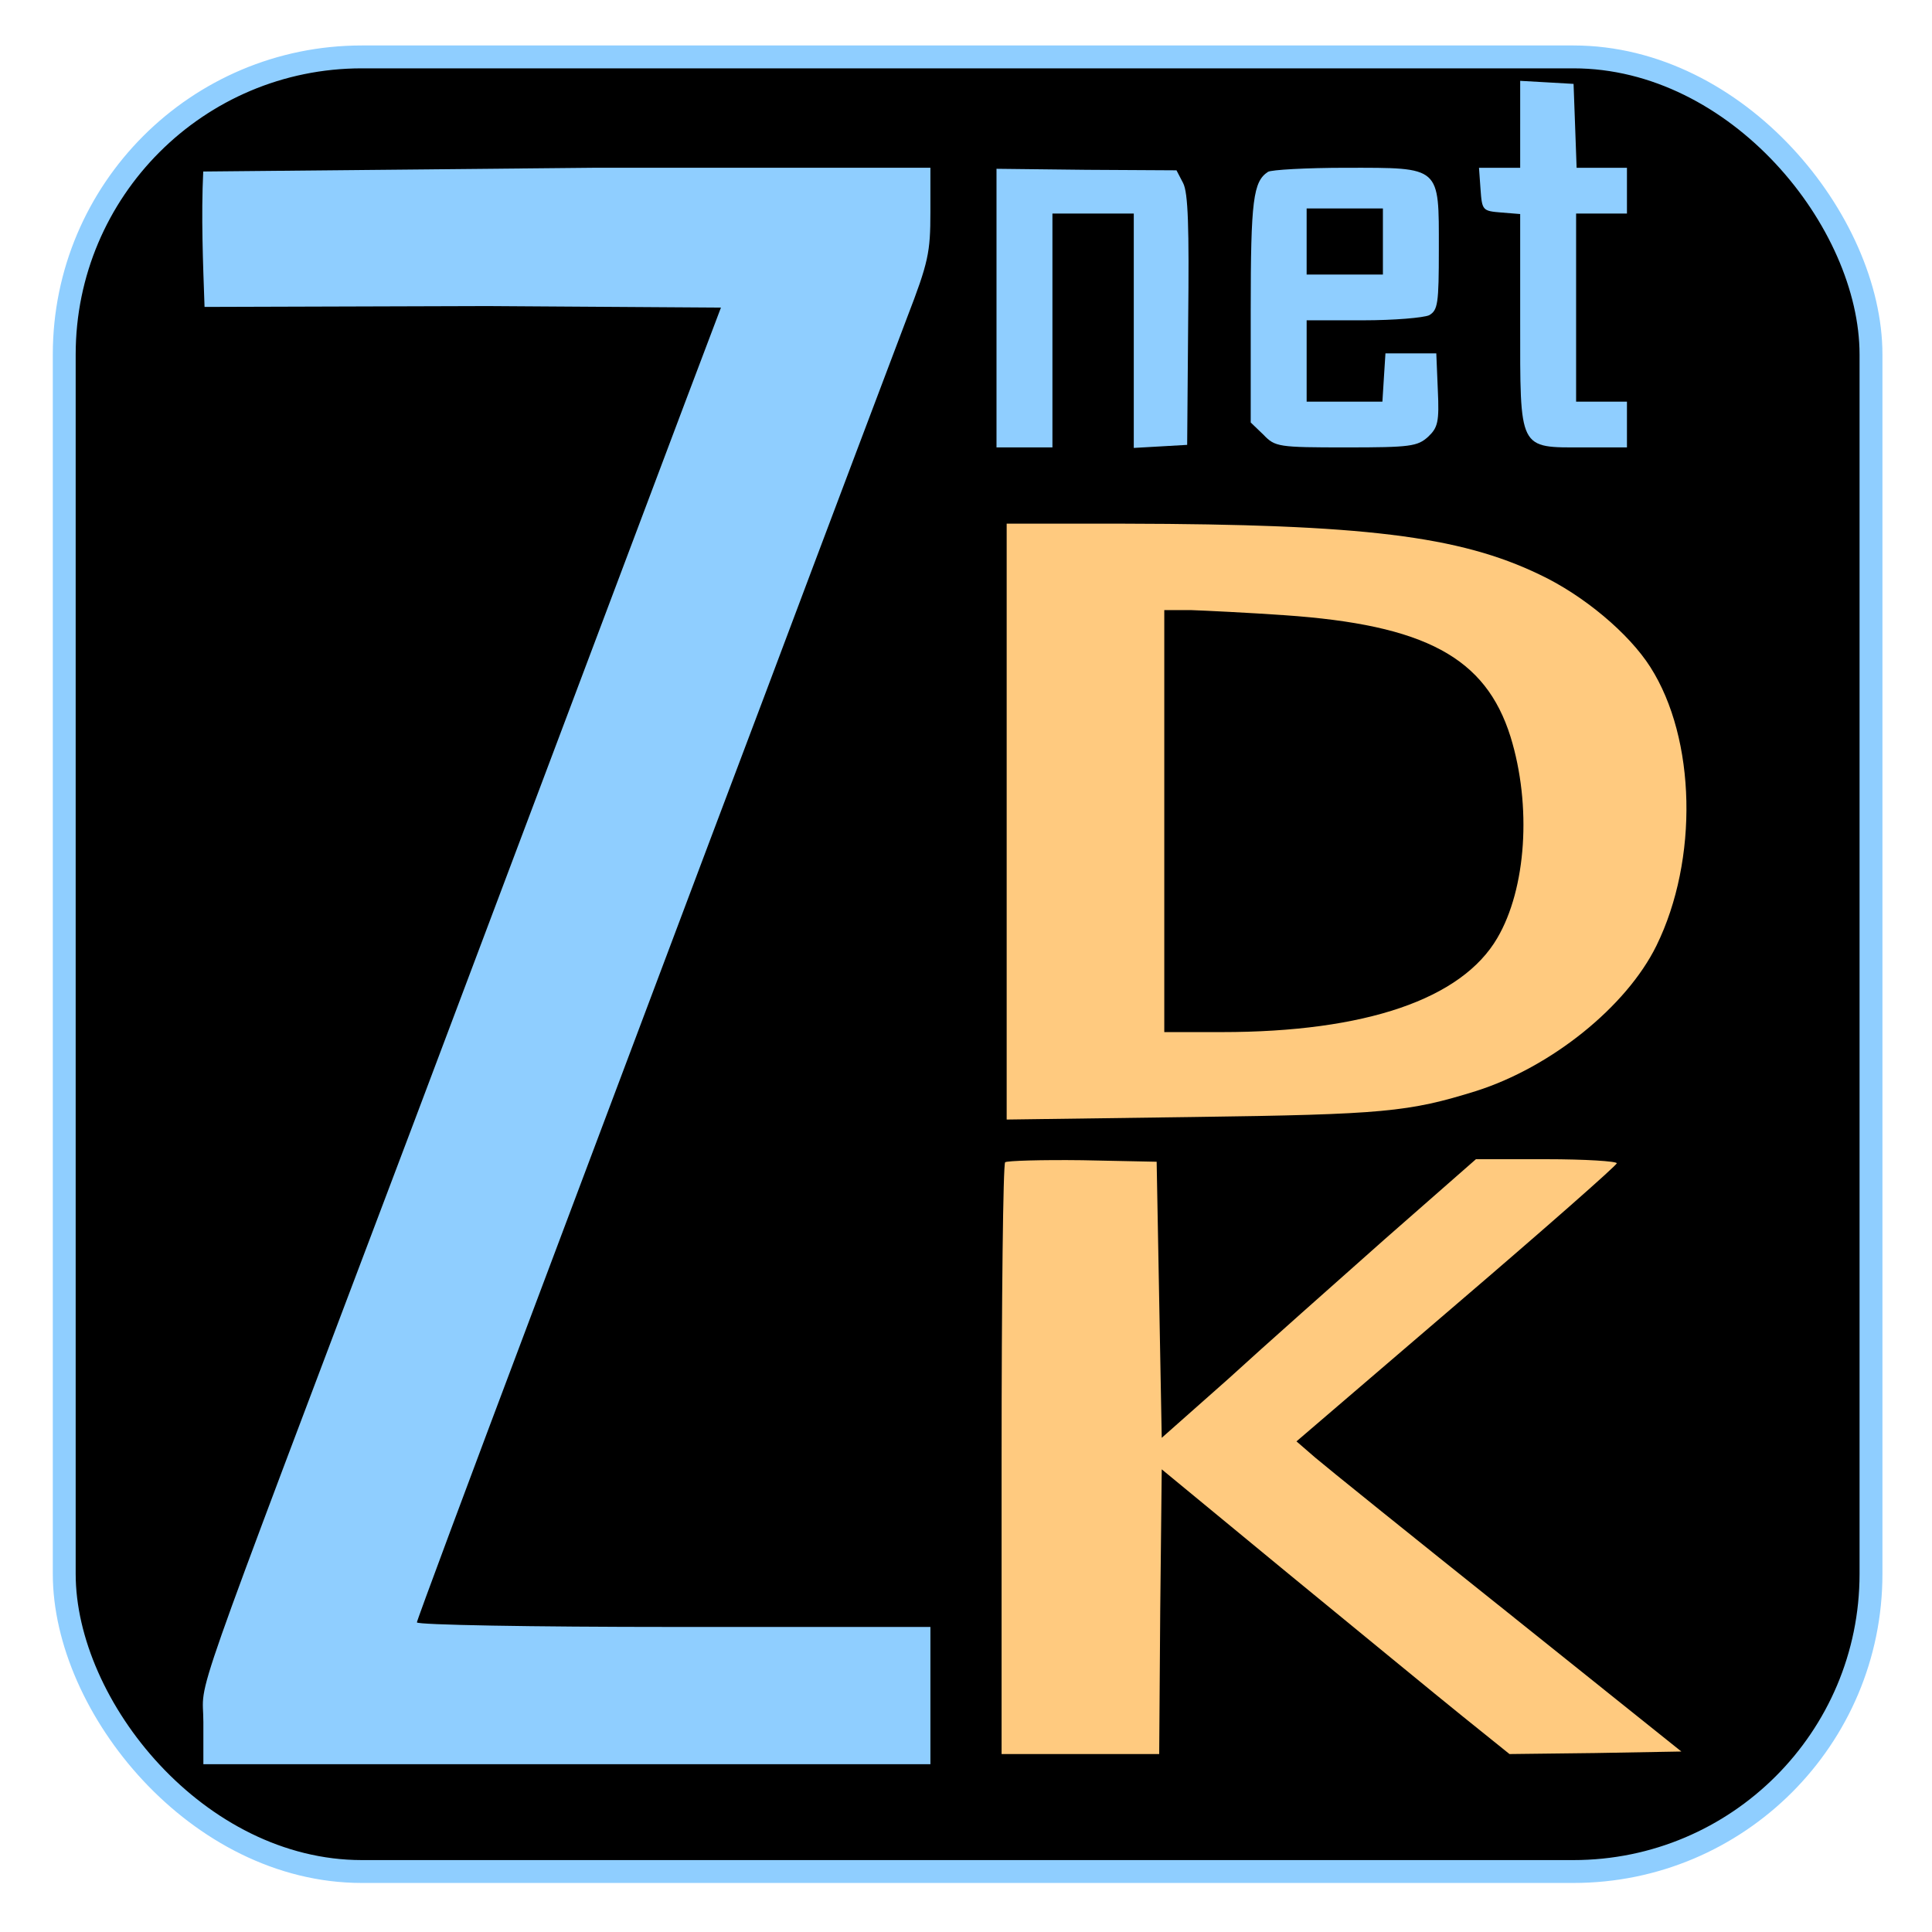 <?xml version="1.0" encoding="UTF-8" standalone="no"?>
<svg
    version="1.0"
    width="380pt"
    height="380pt"
    viewBox="0 0 380 380"
    preserveAspectRatio="xMidYMid meet"
    xmlns="http://www.w3.org/2000/svg"
    xmlns:svg="http://www.w3.org/2000/svg">
    <style>
        :root {
            --primary:#8fceff;
            --secondary:#ffca7f;
            --fill:#000
        }
        #frame{
            fill:#000;
            stroke:#8fceff;
            stroke-width:4.5
        }
        #letter-z,#text-net {
            fill:#8fceff
        }
        #letter-d,#letter-k {
            fill:#ffca7f
        }
    </style>
    <g
        transform="translate(0,380) scale(0.1,-0.1)"
        stroke="none"
        id="logo">
        <rect
            id="frame"
            width="355.366"
            height="356.911"
            x="12.635"
            y="11.192"
            ry="58.531"
            transform="matrix(10,0,0,-10,0,3800)" />
        <path
            d="M 402.332,3196.317 959,3198 l 459,-3 -70,-185 C 1210,2644 926,1889 815,1595 358,386 400,506 400,413 v -83 h 715 715 v 135 135 h -505 c -278,0 -505,4 -505,9 0,4 102,278 226,607 124,329 330,878 459,1219 128,341 254,674 279,740 42,109 46,128 46,208 v 87 h -665 l -765.26,-7.366 c -4.214,-88.852 -0.523,-177.524 2.592,-266.317 z"
            id="letter-z" />
        <g
            id="text-net"
            style="stroke-width:0.998">
            <path
                d="M2990 3556 l0 -86 -41 0 -40 0 3 -42 c3 -42 4 -43 41 -46 l37 -3 0 -210 c0 -257 -4 -249 125 -249 l85 0 0 45 0 45 -50 0 -50 0 0 185 0 185 50 0 50 0 0 45 0 45 -50 0 -49 0 -3 83 -3 82 -52 3 -53 3 0 -85z"
                id="letter-t" />
            <path
                d="M1960 3194 l0 -274 55 0 55 0 0 230 0 230 80 0 80 0 0 -231 0 -230 53 3 52 3 2 245 c2 183 0 251 -10 270 l-13 25 -177 1 -177 2 0 -274z"
                id="letter-n" />
            <path
                d="M2494 3462 c-29 -19 -34 -55 -34 -272 l0 -221 25 -24 c23 -24 29 -25 163 -25 126 0 140 2 161 21 19 18 22 29 19 92 l-3 72 -50 0 -50 0 -3 -47 -3 -48 -75 0 -74 0 0 80 0 80 111 0 c61 0 119 5 130 10 17 10 19 22 19 130 0 164 5 160 -182 160 -79 0 -148 -4 -154 -8z m226 -137 l0 -65 -75 0 -75 0 0 65 0 65 75 0 75 0 0 -65z"
                id="letter-e" />
        </g>
        <path
            d="M1980 2184 l0 -586 368 5 c374 5 423 10 555 51 148 47 296 166 355 286 83 169 78 407 -12 548 -42 66 -131 141 -218 182 -158 76 -347 99 -815 100 l-233 0 0 -586z m546 406 c277 -19 396 -83 445 -239 42 -136 31 -299 -26 -396 -70 -120 -259 -185 -542 -185 l-113 0 0 415 0 415 53 0 c28 -1 111 -5 183 -10z"
            id="letter-d" />
        <path
            d="M1977 1514 c-4 -4 -7 -268 -7 -586 l0 -578 155 0 155 0 2 280 3 280 250 -206 c138 -113 291 -239 342 -280 l92 -74 169 2 169 3 -341 273 c-188 150 -358 287 -379 305 l-37 32 315 270 c173 148 315 273 315 277 0 4 -62 8 -139 8 l-138 0 -179 -157 c-98 -87 -237 -210 -308 -275 l-131 -116 -5 271 -5 272 -146 3 c-80 1 -148 -1 -152 -4z"
            id="letter-k" />
    </g>
</svg>
